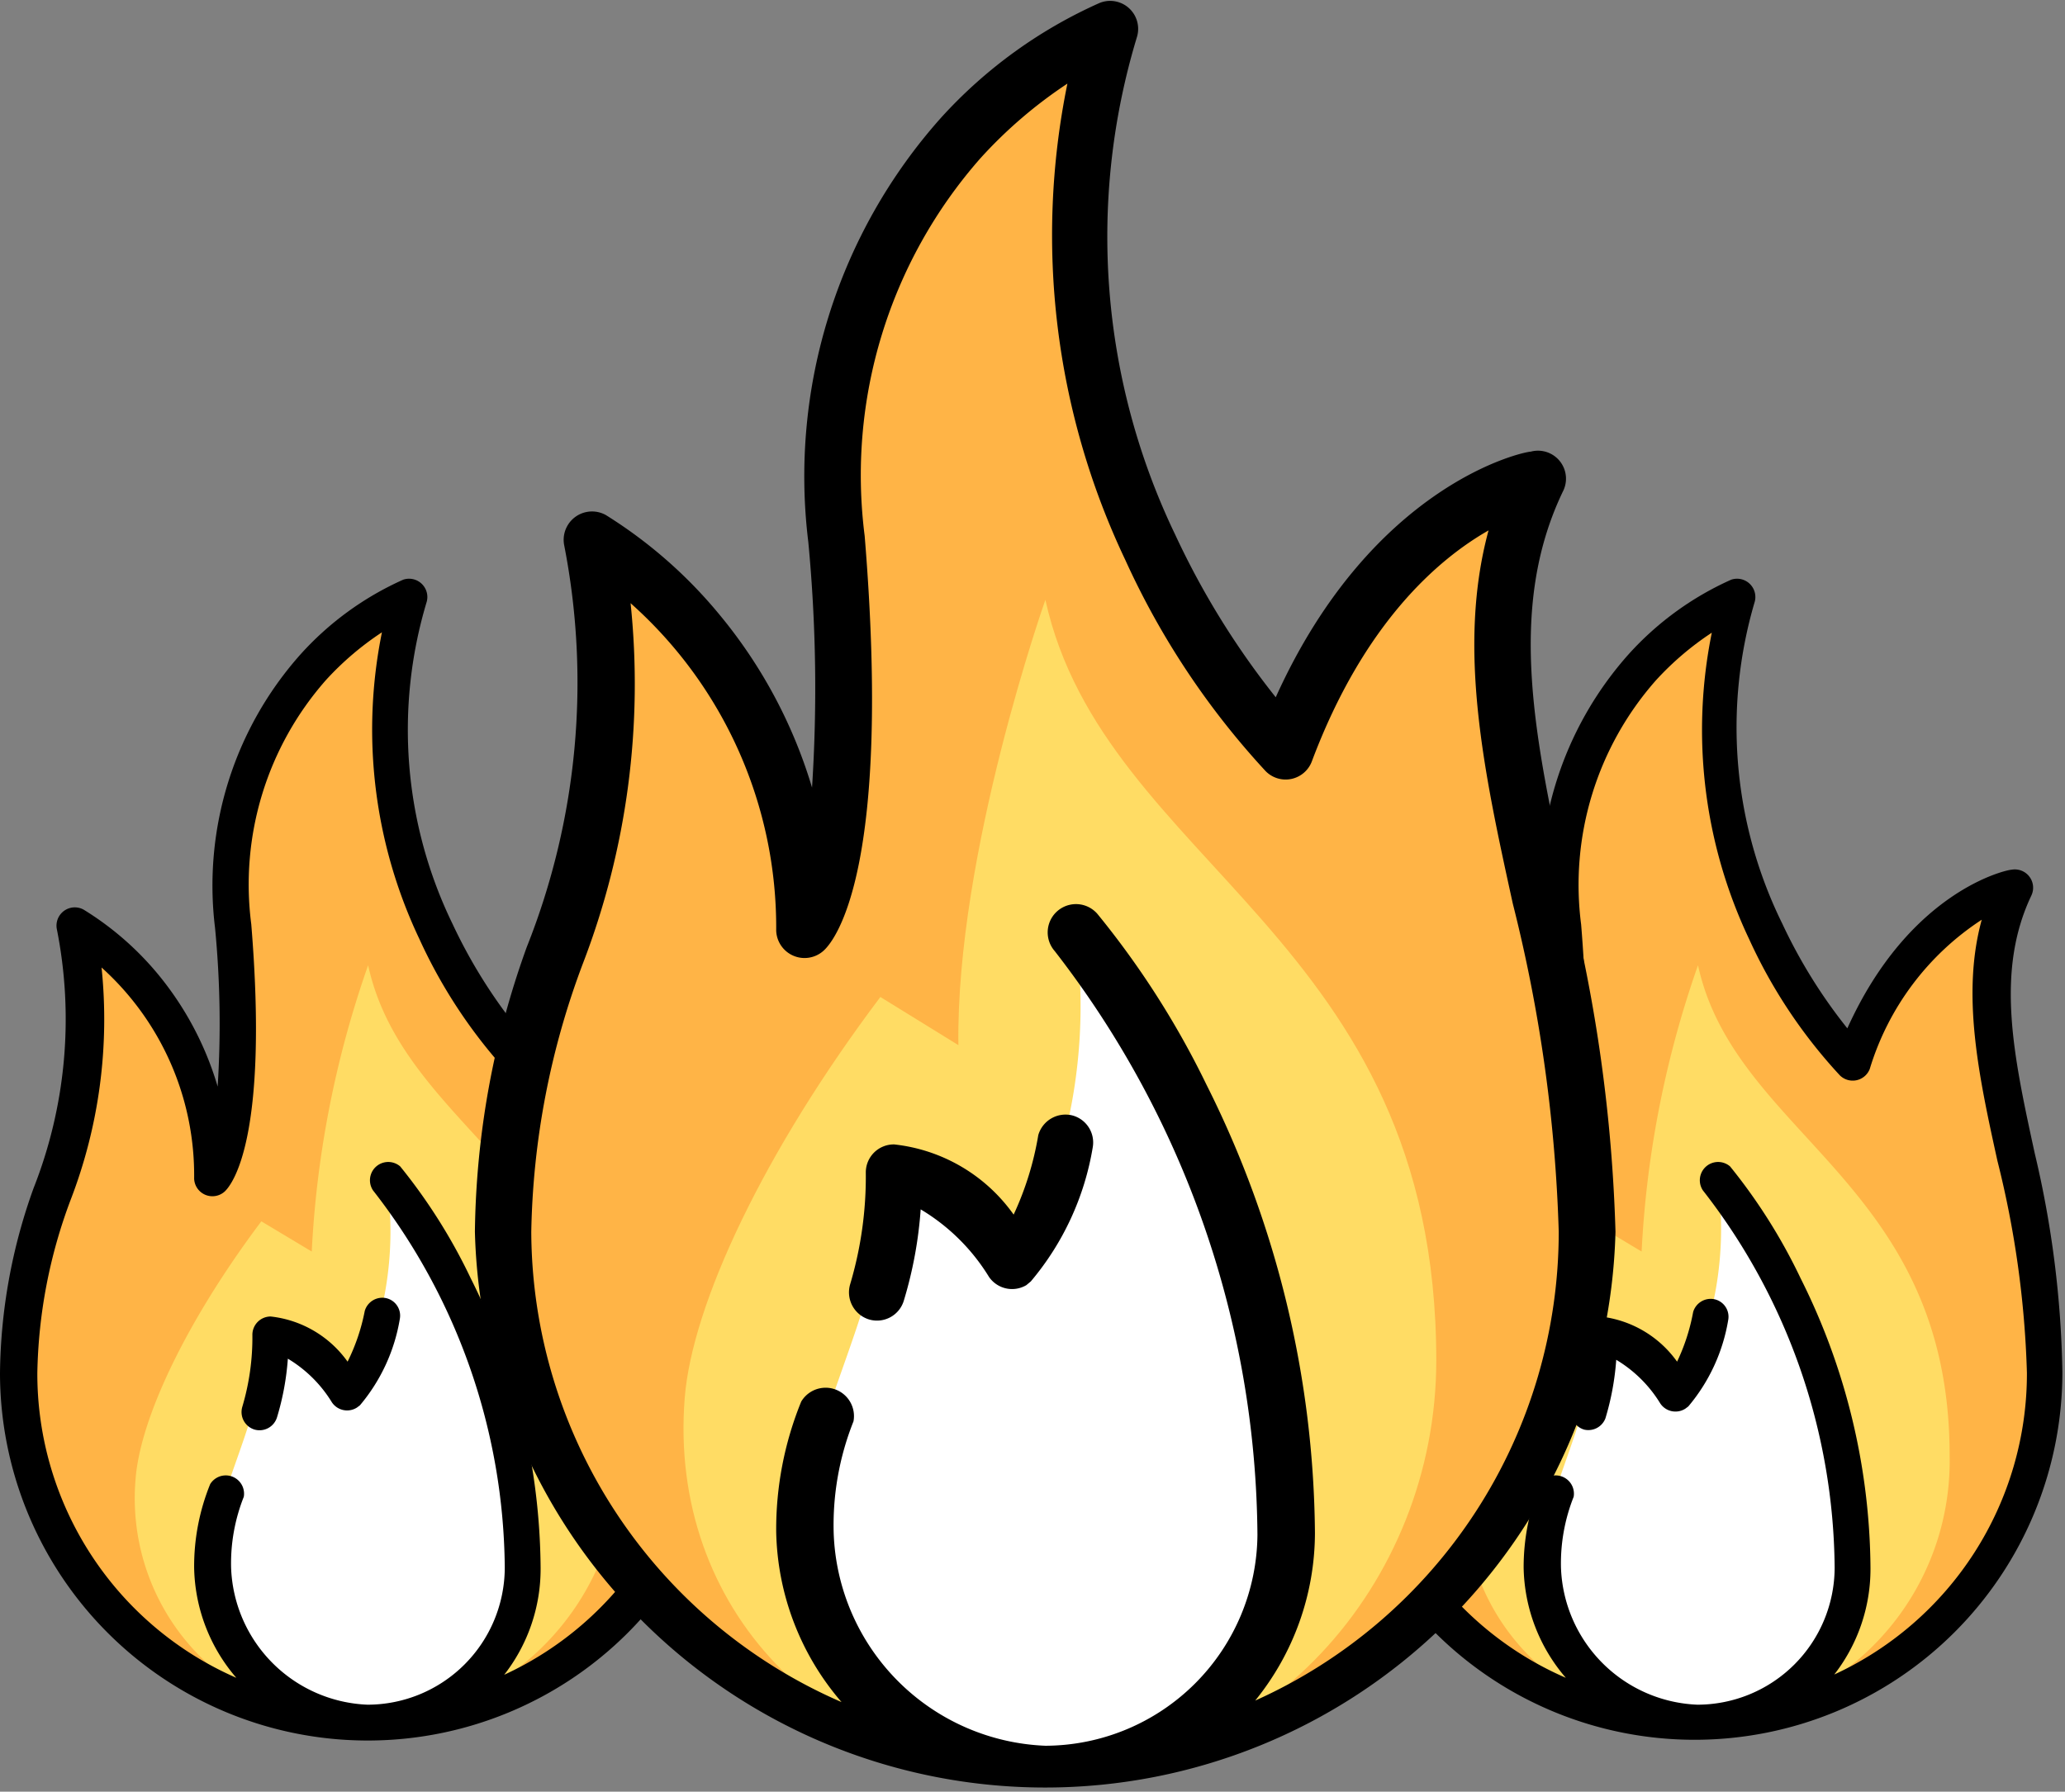 <svg xmlns="http://www.w3.org/2000/svg" viewBox="0 0 55.31 48"><rect x="0" y="0" width="55.31" height="48" fill="#808080" stroke="none"/><defs><style>.cls-1{fill:#ffb446;}.cls-2{fill:#ffdc64;}.cls-3{fill:#fff;}</style></defs><title>large fireAsset 63</title><g id="Layer_2" data-name="Layer 2"><g id="Layer_1-2" data-name="Layer 1"><g id="Layer_2-2" data-name="Layer 2"><g id="Layer_1-2-2" data-name="Layer 1-2"><path class="cls-1" d="M36.1,36.78a9.36,9.36,0,0,0,9.36,9.36h0a9.36,9.36,0,0,0,9.36-9.36h0c0-5.2-2.6-9.36-.86-13,0,0-2.78.52-4.34,4.68,0,0-5.2-5.2-3-12.48,0,0-5.3,2.06-4.74,8.84.47,5.81-.55,6.76-.55,6.76a8,8,0,0,0-3.66-6.76C38.71,30.54,36.1,32.1,36.1,36.78Z"/><path class="cls-2" d="M52.22,39a7,7,0,0,1-6.88,7.14,6,6,0,0,1-6.1-6.5c.13-1.62,1.38-4.26,3.38-6.92l1.35.81a27.19,27.19,0,0,1,1.51-7.67C46.49,30.47,52.22,31.66,52.22,39Z"/><path class="cls-3" d="M42.86,35.74C42.34,38.86,41.3,40,41.3,42a4.33,4.33,0,0,0,4.16,4.16h0A4.18,4.18,0,0,0,49.62,42h0A17,17,0,0,0,46,31.58a9.25,9.25,0,0,1-1,5.72A5.35,5.35,0,0,0,42.86,35.74Z"/><path d="M54.5,30.9c-.57-2.62-1.06-4.87-.09-6.91a.49.49,0,0,0-.53-.69c-.12,0-2.73.55-4.4,4.25a13.93,13.93,0,0,1-1.74-2.8A11.89,11.89,0,0,1,47,16.12a.49.49,0,0,0-.63-.59,8.2,8.2,0,0,0-2.75,2,9.31,9.31,0,0,0-2.29,7.33,26.69,26.69,0,0,1,.07,4.25,8.48,8.48,0,0,0-1.59-3,8.07,8.07,0,0,0-2-1.74.49.49,0,0,0-.72.51,12.35,12.35,0,0,1-.62,6.95,15,15,0,0,0-.93,4.93,9.85,9.85,0,0,0,19.7,0A27.19,27.19,0,0,0,54.5,30.9Zm-5.4,14a4.61,4.61,0,0,0,1-2.89,17.55,17.55,0,0,0-1.87-7.76,15,15,0,0,0-1.89-3,.49.49,0,0,0-.73.64h0A16.63,16.63,0,0,1,49.14,42a3.68,3.68,0,0,1-3.68,3.67A3.81,3.81,0,0,1,41.81,42a4.83,4.83,0,0,1,.34-1.9.49.49,0,0,0-.9-.34A5.85,5.85,0,0,0,40.81,42a4.64,4.64,0,0,0,1.13,2.95,8.89,8.89,0,0,1-5.35-8.15,13.79,13.79,0,0,1,.89-4.63,13.46,13.46,0,0,0,.83-6.23,7.49,7.49,0,0,1,2.51,5.65.49.49,0,0,0,.82.34c.2-.19,1.18-1.42.71-7.16a8.28,8.28,0,0,1,2-6.54,7.91,7.91,0,0,1,1.5-1.28,13.08,13.08,0,0,0,1,8.21,13.74,13.74,0,0,0,2.43,3.65.49.49,0,0,0,.8-.17,7.3,7.3,0,0,1,3-4c-.55,2-.08,4.19.42,6.46a26.28,26.28,0,0,1,.79,5.68A8.88,8.88,0,0,1,49.09,44.88Z"/><path d="M44.92,36.48a2.92,2.92,0,0,0-2.06-1.21.49.49,0,0,0-.49.48h0a6.52,6.52,0,0,1-.27,1.94.49.49,0,0,0,.33.61h0A.49.49,0,0,0,43,38h0a7.15,7.15,0,0,0,.29-1.57h0a3.47,3.47,0,0,1,1.18,1.17.49.49,0,0,0,.67.14l.08-.06a4.81,4.81,0,0,0,1.07-2.32.48.48,0,0,0-.36-.55.49.49,0,0,0-.58.34A5.31,5.31,0,0,1,44.92,36.48Z"/></g></g><g id="Layer_2-3" data-name="Layer 2"><g id="Layer_1-2-3" data-name="Layer 1-2"><path class="cls-1" d="M.49,36.78a9.36,9.36,0,0,0,9.36,9.36h0a9.36,9.36,0,0,0,9.36-9.36h0c0-5.2-2.6-9.36-.86-13,0,0-2.78.52-4.34,4.68,0,0-5.2-5.2-3-12.48,0,0-5.3,2.06-4.74,8.84.47,5.81-.55,6.76-.55,6.76A8,8,0,0,0,2,24.82C3.1,30.54.49,32.1.49,36.78Z"/><path class="cls-2" d="M16.61,39a7,7,0,0,1-6.88,7.14,6,6,0,0,1-6.1-6.5C3.75,38,5,35.38,7,32.72l1.35.81a27.19,27.19,0,0,1,1.51-7.67C10.87,30.47,16.61,31.66,16.61,39Z"/><path class="cls-3" d="M7.25,35.74C6.73,38.86,5.69,40,5.69,42a4.33,4.33,0,0,0,4.16,4.16h0A4.18,4.18,0,0,0,14,42h0a17,17,0,0,0-3.64-10.36,9.25,9.25,0,0,1-1,5.72A5.35,5.35,0,0,0,7.25,35.74Z"/><path d="M18.88,30.9c-.57-2.62-1.06-4.87-.09-6.91a.49.49,0,0,0-.53-.69c-.12,0-2.73.55-4.4,4.25a13.93,13.93,0,0,1-1.74-2.8,11.89,11.89,0,0,1-.69-8.63.49.49,0,0,0-.63-.59,8.2,8.2,0,0,0-2.75,2,9.31,9.31,0,0,0-2.29,7.33,26.69,26.69,0,0,1,.07,4.25,8.48,8.48,0,0,0-1.59-3,8.07,8.07,0,0,0-2-1.74.49.49,0,0,0-.72.51,12.35,12.35,0,0,1-.62,6.95A15,15,0,0,0,0,36.78a9.85,9.85,0,0,0,19.7,0A27.19,27.19,0,0,0,18.88,30.9Zm-5.4,14a4.61,4.61,0,0,0,1-2.89,17.55,17.55,0,0,0-1.87-7.76,15,15,0,0,0-1.89-3,.49.49,0,0,0-.73.64h0A16.63,16.63,0,0,1,13.52,42a3.68,3.68,0,0,1-3.68,3.67A3.81,3.81,0,0,1,6.19,42a4.83,4.83,0,0,1,.34-1.9.49.49,0,0,0-.9-.34A5.85,5.85,0,0,0,5.2,42a4.64,4.64,0,0,0,1.13,2.95A8.89,8.89,0,0,1,1,36.78a13.79,13.79,0,0,1,.89-4.63,13.46,13.46,0,0,0,.83-6.23A7.49,7.49,0,0,1,5.2,31.58a.49.49,0,0,0,.82.34c.2-.19,1.18-1.42.71-7.16a8.28,8.28,0,0,1,2-6.54,7.91,7.91,0,0,1,1.5-1.28,13.08,13.08,0,0,0,1,8.21,13.74,13.74,0,0,0,2.43,3.65.49.49,0,0,0,.8-.17,7.3,7.3,0,0,1,3-4c-.55,2-.08,4.19.42,6.46a26.28,26.28,0,0,1,.79,5.68A8.88,8.88,0,0,1,13.48,44.88Z"/><path d="M9.31,36.48a2.92,2.92,0,0,0-2.06-1.21.49.49,0,0,0-.49.48h0a6.52,6.52,0,0,1-.27,1.94.49.49,0,0,0,.33.61h0a.49.49,0,0,0,.6-.33h0a7.15,7.15,0,0,0,.29-1.57h0a3.47,3.47,0,0,1,1.18,1.17.49.49,0,0,0,.67.14l.08-.06a4.81,4.81,0,0,0,1.07-2.32.48.48,0,0,0-.36-.55.49.49,0,0,0-.58.34A5.31,5.31,0,0,1,9.31,36.48Z"/></g></g><g id="Layer_2-4" data-name="Layer 2"><g id="Layer_1-2-4" data-name="Layer 1-2"><path class="cls-1" d="M13.47,33A14.51,14.51,0,0,0,28,47.52h0A14.51,14.51,0,0,0,42.51,33h0c0-8.07-4-14.52-1.33-20.16,0,0-4.32.81-6.73,7.26,0,0-8.07-8.06-4.7-19.35,0,0-8.21,3.2-7.35,13.71.74,9-.86,10.48-.86,10.48a12.39,12.39,0,0,0-5.67-10.48C17.52,23.33,13.47,25.75,13.47,33Z"/><path class="cls-2" d="M38.47,36.45c0,6-4.66,11.21-10.67,11.08-5.68-.11-9.91-4.43-9.46-10.08.2-2.52,2.13-6.61,5.24-10.74L25.67,28C25.6,22.86,28,16.07,28,16.07,29.58,23.22,38.47,25.07,38.47,36.45Z"/><path class="cls-3" d="M24,31.39c-.81,4.84-2.42,6.6-2.42,9.68A6.71,6.71,0,0,0,28,47.52h0A6.48,6.48,0,0,0,34.44,41v0A26.43,26.43,0,0,0,28.8,24.94a14.34,14.34,0,0,1-1.6,8.87A8.29,8.29,0,0,0,24,31.39Z"/><path d="M42,23.88c-.89-4.06-1.65-7.56-.14-10.71A.75.75,0,0,0,41,12.1c-.18,0-4.24.85-6.83,6.58a21.59,21.59,0,0,1-2.69-4.35A18.43,18.43,0,0,1,30.45,1a.75.75,0,0,0-1-.92A12.71,12.71,0,0,0,25.2,3.16a14.43,14.43,0,0,0-3.55,11.36,41.38,41.38,0,0,1,.1,6.58,13.15,13.15,0,0,0-2.46-4.61,12.52,12.52,0,0,0-3.06-2.69.76.76,0,0,0-1.12.8,19.16,19.16,0,0,1-1,10.77A23.18,23.18,0,0,0,12.72,33a15.28,15.28,0,0,0,30.55,0A42.16,42.16,0,0,0,42,23.88ZM33.62,45.56a7.15,7.15,0,0,0,1.6-4.49,27.21,27.21,0,0,0-2.9-12,23.32,23.32,0,0,0-2.93-4.59.75.75,0,0,0-1.14,1h0a25.79,25.79,0,0,1,5.43,15.64A5.7,5.7,0,0,1,28,46.77a5.91,5.91,0,0,1-5.67-5.69,7.5,7.5,0,0,1,.53-3,.76.76,0,0,0-1.4-.53,9.07,9.07,0,0,0-.67,3.48,7.19,7.19,0,0,0,1.75,4.57A13.79,13.79,0,0,1,14.23,33a21.38,21.38,0,0,1,1.38-7.18,20.87,20.87,0,0,0,1.28-9.66,11.62,11.62,0,0,1,3.9,8.77.76.76,0,0,0,1.28.53c.31-.29,1.82-2.2,1.09-11.1A12.85,12.85,0,0,1,26.26,4.24a12.27,12.27,0,0,1,2.33-2A20.28,20.28,0,0,0,30.14,15a21.3,21.3,0,0,0,3.76,5.66.75.75,0,0,0,1.24-.27c1.39-3.7,3.38-5.41,4.73-6.18-.85,3.14-.12,6.49.65,10A40.75,40.75,0,0,1,41.75,33,13.77,13.77,0,0,1,33.62,45.56Z"/><path d="M27.15,32.54a4.52,4.52,0,0,0-3.2-1.88.75.75,0,0,0-.76.75h0a10.11,10.11,0,0,1-.42,3,.76.76,0,0,0,.51.94h0a.75.75,0,0,0,.93-.51v0a11.09,11.09,0,0,0,.45-2.44h0a5.38,5.38,0,0,1,1.83,1.81.75.75,0,0,0,1,.22l.12-.1a7.46,7.46,0,0,0,1.66-3.6.75.75,0,0,0-.56-.85.76.76,0,0,0-.9.53A8.24,8.24,0,0,1,27.15,32.54Z"/></g></g></g></g></svg>